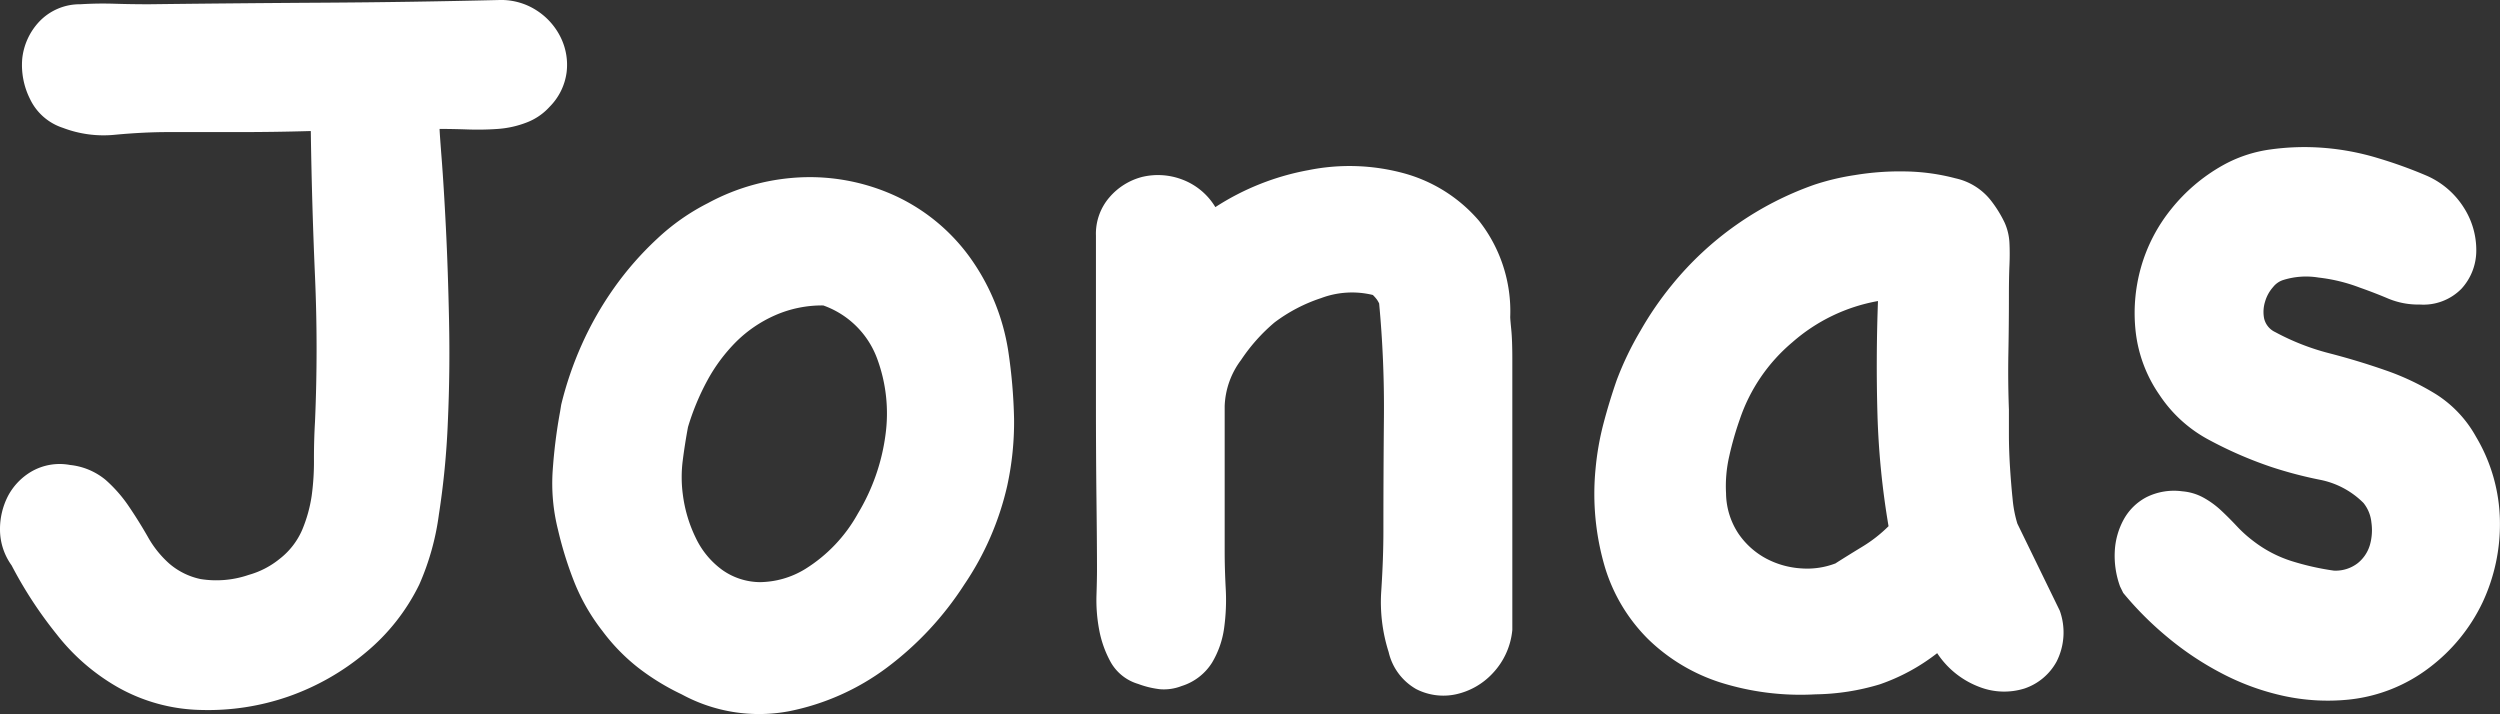 <svg xmlns="http://www.w3.org/2000/svg" width="52.277" height="14.934" viewBox="0 0 52.277 14.934">
  <rect x="0" y="0" width="52.277" height="14.934" fill="#333333" stroke="none"/>
  <g id="LOGO" transform="translate(-61.735 -28.254)">
    <g id="Group_14" data-name="Group 14" transform="translate(3.896 -37)">
      <path id="Path_6" data-name="Path 6" d="M10.188-13.746a1.362,1.362,0,0,1,.773.221,1.405,1.405,0,0,1,.5.564,1.3,1.3,0,0,1,.122.729,1.252,1.252,0,0,1-.354.718,1.245,1.245,0,0,1-.486.331,2.062,2.062,0,0,1-.6.133,5.955,5.955,0,0,1-.63.011q-.32-.011-.586-.011,0,.066.044.63t.088,1.436q.044.873.066,1.945T9.1-4.928a17.08,17.08,0,0,1-.188,1.945,5.371,5.371,0,0,1-.409,1.459A4.279,4.279,0,0,1,7.381-.1,5.169,5.169,0,0,1,5.768.818,5.111,5.111,0,0,1,3.945,1.1,3.682,3.682,0,0,1,2.188.619,4.364,4.364,0,0,1,.917-.486,8.714,8.714,0,0,1-.022-1.923a1.287,1.287,0,0,1-.243-.74A1.516,1.516,0,0,1-.1-3.37,1.293,1.293,0,0,1,.4-3.89a1.18,1.18,0,0,1,.8-.133,1.39,1.39,0,0,1,.74.309,2.906,2.906,0,0,1,.486.552q.21.309.4.641a2.147,2.147,0,0,0,.453.564,1.467,1.467,0,0,0,.652.32,2.087,2.087,0,0,0,1.006-.088,1.78,1.78,0,0,0,.641-.331,1.544,1.544,0,0,0,.475-.608,2.965,2.965,0,0,0,.2-.718A5.311,5.311,0,0,0,6.3-4.155q0-.4.022-.773.066-1.525,0-3.039t-.088-3.039q-.751.022-1.492.022H3.249q-.508,0-1.1.055a2.388,2.388,0,0,1-1.1-.144,1.155,1.155,0,0,1-.685-.6A1.58,1.58,0,0,1,.2-12.519a1.336,1.336,0,0,1,.354-.773,1.169,1.169,0,0,1,.862-.365q.354-.022.707-.011t.729.011q1.834-.022,3.657-.033T10.188-13.746ZM11.47-5.282a7.27,7.27,0,0,1,.431-1.26,6.982,6.982,0,0,1,.674-1.182,6.635,6.635,0,0,1,.9-1.028A4.551,4.551,0,0,1,14.541-9.5a4.488,4.488,0,0,1,2.044-.541,4.288,4.288,0,0,1,1.912.409A4,4,0,0,1,20-8.387a4.546,4.546,0,0,1,.818,1.978,11.062,11.062,0,0,1,.122,1.425,6.263,6.263,0,0,1-.144,1.4,6.079,6.079,0,0,1-.9,2.066A6.685,6.685,0,0,1,18.287.21a5.069,5.069,0,0,1-2.055.917A3.383,3.383,0,0,1,13.989.773,4.924,4.924,0,0,1,13.072.21a4.045,4.045,0,0,1-.74-.762,4.173,4.173,0,0,1-.586-1.017,7.7,7.7,0,0,1-.343-1.1,3.971,3.971,0,0,1-.11-1.249,10.936,10.936,0,0,1,.155-1.227Zm2.652.464q-.066.354-.11.7a2.752,2.752,0,0,0,0,.7,2.9,2.9,0,0,0,.276.928,1.757,1.757,0,0,0,.552.663,1.384,1.384,0,0,0,.785.254,1.851,1.851,0,0,0,.95-.276,3.173,3.173,0,0,0,1.1-1.16,4.268,4.268,0,0,0,.575-1.635,3.3,3.3,0,0,0-.177-1.613A1.863,1.863,0,0,0,16.95-7.359a2.438,2.438,0,0,0-1.017.21,2.706,2.706,0,0,0-.807.552,3.527,3.527,0,0,0-.6.807A5.127,5.127,0,0,0,14.122-4.818ZM31.359-.575a1.521,1.521,0,0,1-.409.906,1.481,1.481,0,0,1-.773.442,1.245,1.245,0,0,1-.829-.11,1.2,1.2,0,0,1-.575-.773A3.449,3.449,0,0,1,28.619-1.4q.044-.674.044-1.249,0-1.193.011-2.376a23.382,23.382,0,0,0-.1-2.376.722.722,0,0,0-.044-.077.772.772,0,0,0-.088-.1,1.839,1.839,0,0,0-1.083.066,3.362,3.362,0,0,0-.972.508,3.726,3.726,0,0,0-.7.785,1.7,1.7,0,0,0-.343.961v3.05q0,.354.022.773a4.292,4.292,0,0,1-.033.818,1.913,1.913,0,0,1-.254.729A1.157,1.157,0,0,1,24.442.6a1.013,1.013,0,0,1-.453.066,1.924,1.924,0,0,1-.453-.11A.976.976,0,0,1,22.961.1a2.237,2.237,0,0,1-.243-.685,3.345,3.345,0,0,1-.055-.707q.011-.343.011-.541,0-.508-.011-1.47t-.011-2.022V-8.818a1.163,1.163,0,0,1,.287-.807,1.342,1.342,0,0,1,.674-.42,1.423,1.423,0,0,1,.818.044,1.372,1.372,0,0,1,.718.586,5.336,5.336,0,0,1,1.945-.773,4.335,4.335,0,0,1,2,.066,3.164,3.164,0,0,1,1.569.994,3.061,3.061,0,0,1,.652,2.011q0,.044.022.265t.022.619Zm11.448-.4A1.349,1.349,0,0,1,42.74.088a1.2,1.2,0,0,1-.674.564,1.428,1.428,0,0,1-.939-.033,1.825,1.825,0,0,1-.884-.707,4.143,4.143,0,0,1-1.2.652A4.845,4.845,0,0,1,37.7.773,5.581,5.581,0,0,1,35.691.519a3.85,3.85,0,0,1-1.492-.9,3.584,3.584,0,0,1-.9-1.492,5.413,5.413,0,0,1-.2-2.066,5.826,5.826,0,0,1,.166-.95q.122-.464.276-.906a6.563,6.563,0,0,1,.5-1.039,6.865,6.865,0,0,1,.652-.95,6.7,6.7,0,0,1,2.983-2.1,5.074,5.074,0,0,1,.84-.2,5.787,5.787,0,0,1,1.072-.077,4.362,4.362,0,0,1,1.039.144,1.291,1.291,0,0,1,.74.464,2.5,2.5,0,0,1,.287.464,1.169,1.169,0,0,1,.1.42q.011.221,0,.475t-.011.63q0,.619-.011,1.2t.011,1.182v.519q0,.32.022.674t.055.674a2.5,2.5,0,0,0,.1.519Zm-4.685-.994q.243-.155.552-.343a2.921,2.921,0,0,0,.552-.431,16.819,16.819,0,0,1-.232-2.343q-.033-1.171.011-2.365a3.694,3.694,0,0,0-1.79.862,3.616,3.616,0,0,0-1.1,1.613,6.668,6.668,0,0,0-.221.773,2.8,2.8,0,0,0-.066.773,1.554,1.554,0,0,0,.265.851,1.635,1.635,0,0,0,.586.519,1.8,1.8,0,0,0,.729.2A1.656,1.656,0,0,0,38.122-1.967Zm5.945.486a1.869,1.869,0,0,1-.11-.74,1.538,1.538,0,0,1,.188-.663,1.154,1.154,0,0,1,.475-.464,1.292,1.292,0,0,1,.751-.122,1.105,1.105,0,0,1,.442.133,1.847,1.847,0,0,1,.365.265q.166.155.331.331a2.653,2.653,0,0,0,.343.309,2.589,2.589,0,0,0,.8.42,5.527,5.527,0,0,0,.884.2.757.757,0,0,0,.5-.155.763.763,0,0,0,.254-.376,1.129,1.129,0,0,0,.033-.475.765.765,0,0,0-.166-.409,1.766,1.766,0,0,0-.917-.486,8.656,8.656,0,0,1-1.006-.265,8.4,8.4,0,0,1-1.3-.564,2.833,2.833,0,0,1-1.039-.939,2.884,2.884,0,0,1-.5-1.315,3.515,3.515,0,0,1,.11-1.359,3.424,3.424,0,0,1,.63-1.215,3.691,3.691,0,0,1,1.061-.906,2.815,2.815,0,0,1,1.017-.343,5.132,5.132,0,0,1,1.116-.033,5.322,5.322,0,0,1,1.116.21,9.55,9.55,0,0,1,1.017.365,1.741,1.741,0,0,1,.8.685,1.642,1.642,0,0,1,.254.9,1.179,1.179,0,0,1-.309.785,1.114,1.114,0,0,1-.873.331A1.629,1.629,0,0,1,49.68-7.5q-.287-.122-.6-.232a3.515,3.515,0,0,0-.862-.21,1.6,1.6,0,0,0-.751.055.443.443,0,0,0-.2.144.784.784,0,0,0-.166.3.722.722,0,0,0-.022.354.419.419,0,0,0,.232.287,4.982,4.982,0,0,0,1.127.442q.6.155,1.171.354a5.307,5.307,0,0,1,1.072.508,2.464,2.464,0,0,1,.829.884,3.545,3.545,0,0,1,.5,1.757,3.849,3.849,0,0,1-.365,1.713A3.7,3.7,0,0,1,50.541.21a3.343,3.343,0,0,1-1.7.674A4.35,4.35,0,0,1,47.492.807,5.148,5.148,0,0,1,46.21.343,6.352,6.352,0,0,1,45.061-.42a6.9,6.9,0,0,1-.928-.928Z" transform="translate(58.104 79)" fill="#fff"/>
    </g>
  </g>
</svg>

